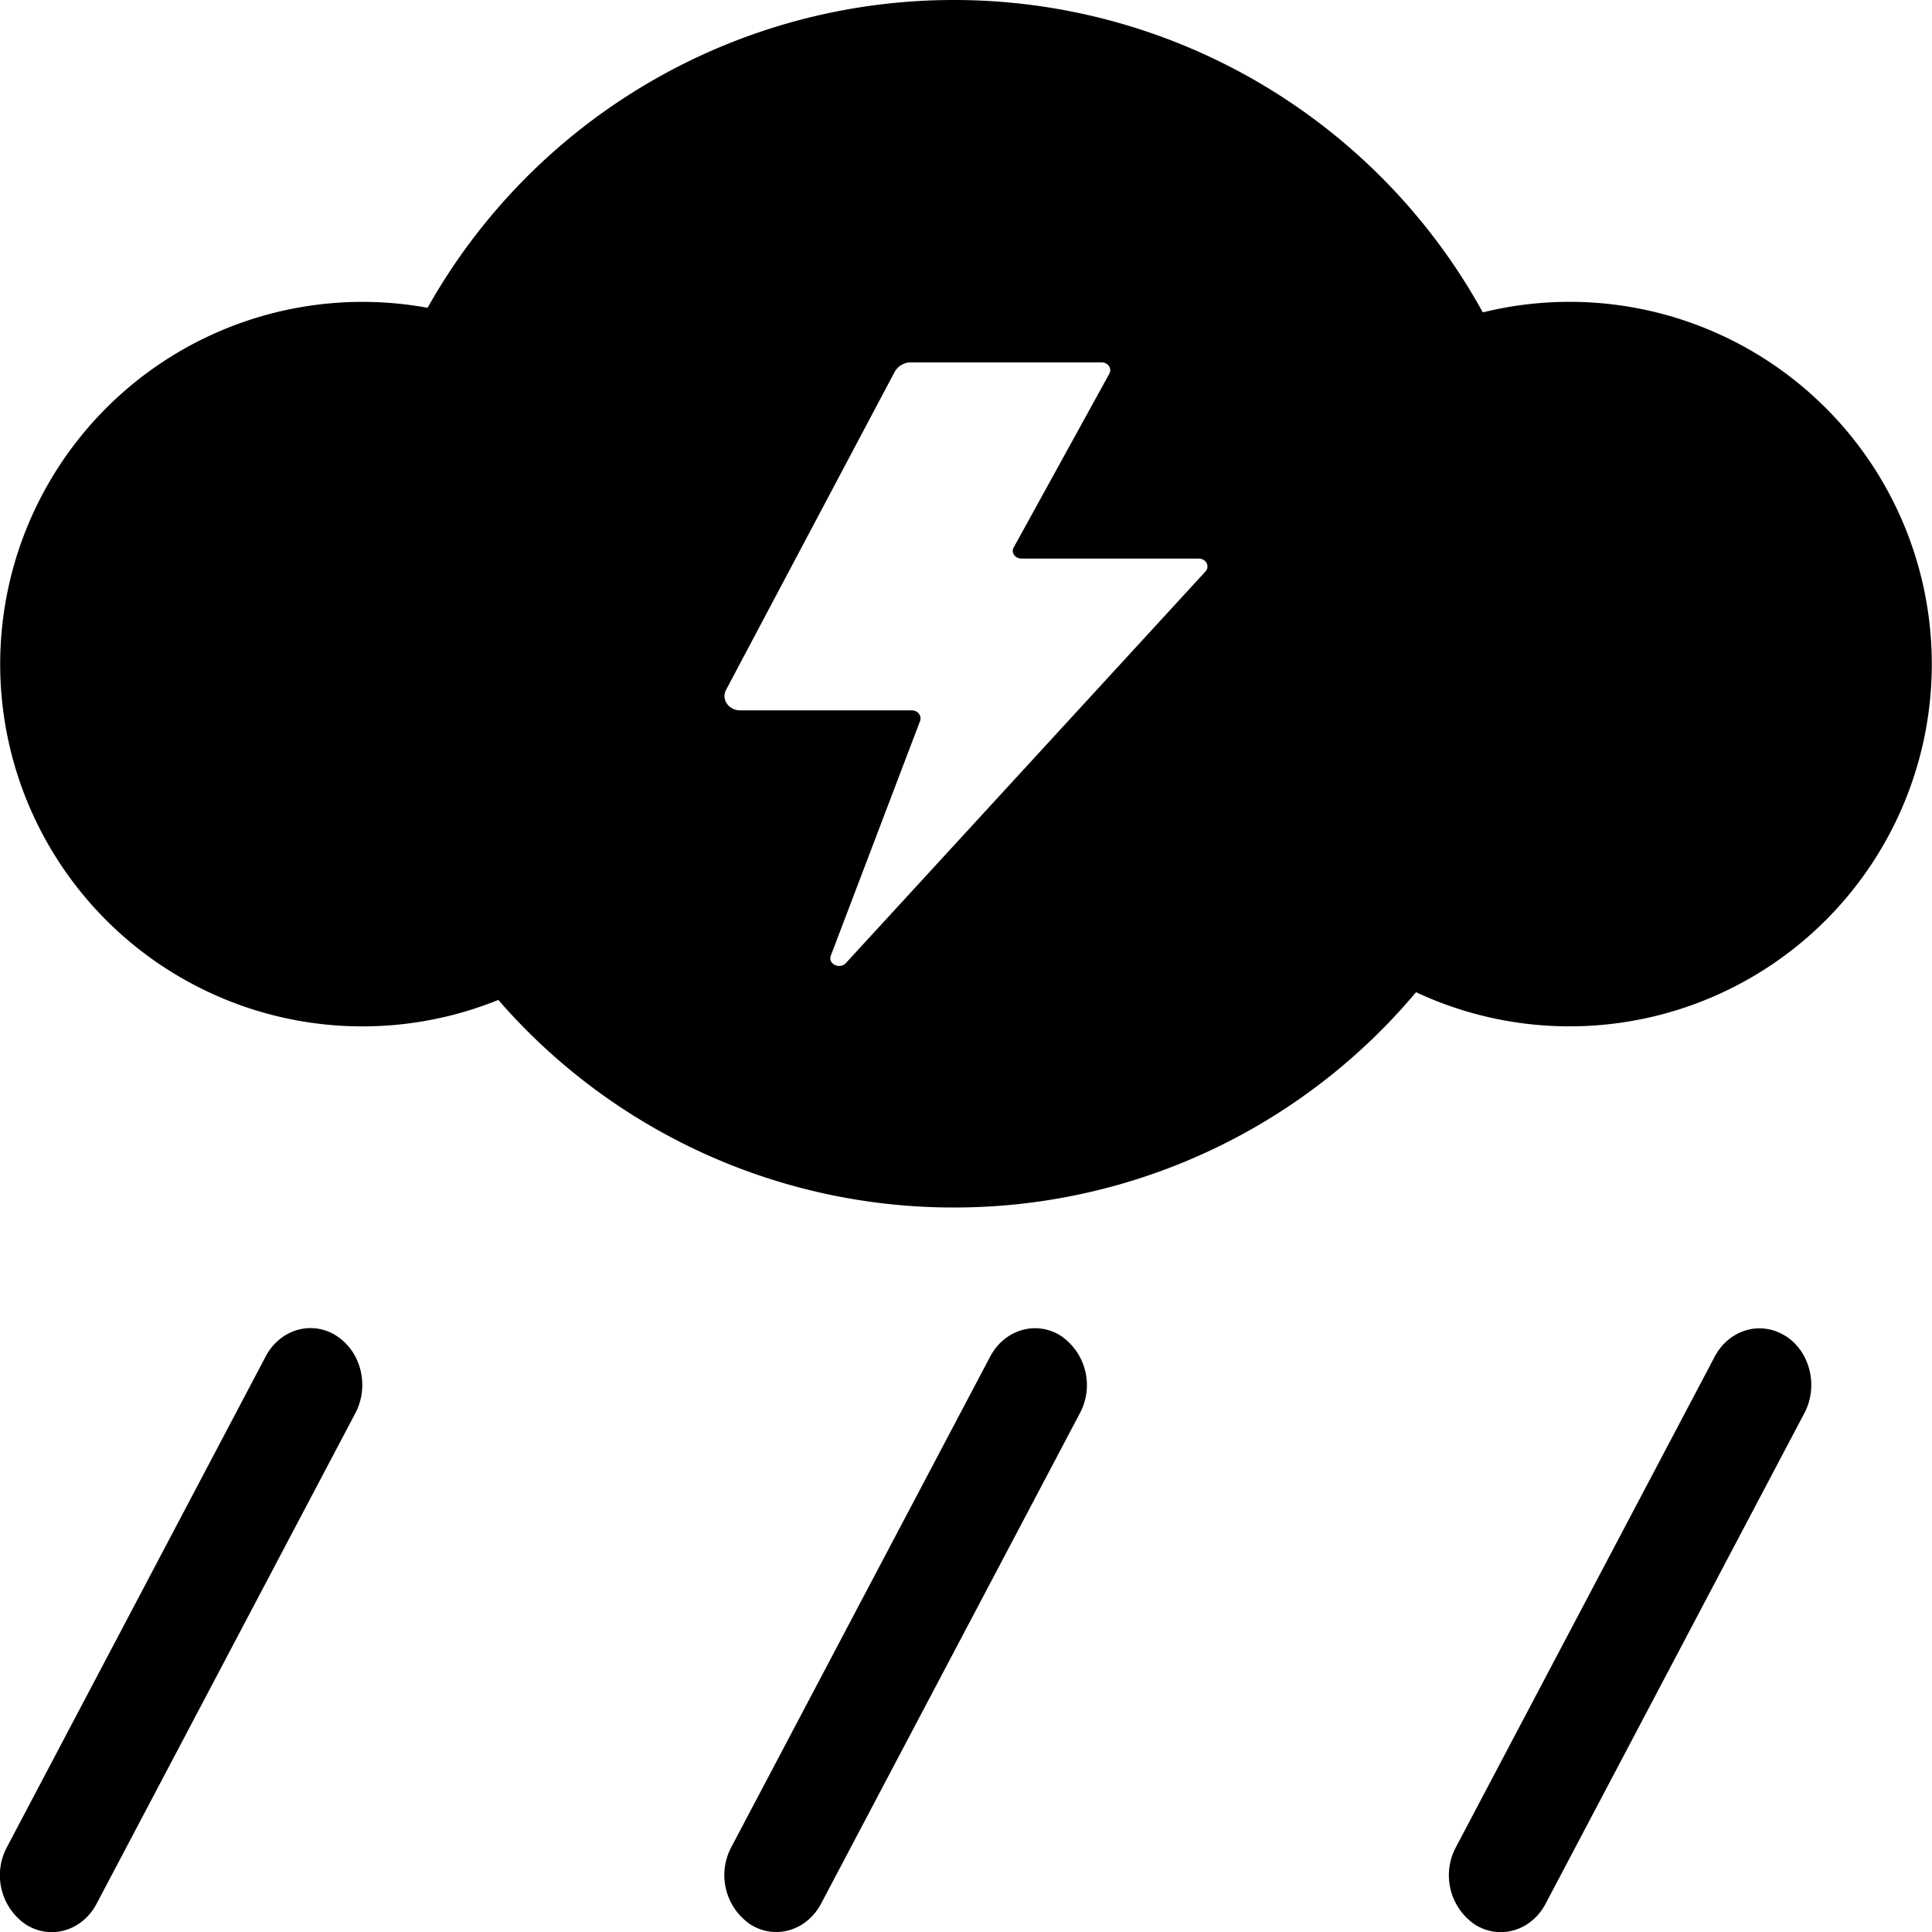 <svg xmlns="http://www.w3.org/2000/svg" width="16" height="16" fill="currentColor" class="qi-2501" viewBox="0 0 16 16">
  <path d="M7.9 10a4.99 4.99 0 0 0 3.827-1.783 3 3 0 1 0 .553-5.63A4.999 4.999 0 0 0 7.9 0a4.998 4.998 0 0 0-4.359 2.549 3 3 0 1 0 .586 5.732A4.988 4.988 0 0 0 7.9 10Zm.495-5.467c-.024.043.011.093.065.093h1.468c.06 0 .094.065.055.107L7.005 7.976c-.052.055-.151.006-.124-.063L7.62 5.97c.015-.043-.019-.087-.069-.087h-1.42c-.096 0-.16-.09-.118-.17L7.41 3.078a.159.159 0 0 1 .058-.057.147.147 0 0 1 .076-.02h1.578c.054 0 .089.051.065.094l-.792 1.439Zm-5.609 6.53c.205.13.275.416.157.64L.8 15.766c-.119.225-.38.302-.586.172a.494.494 0 0 1-.157-.64L2.2 11.234c.119-.225.38-.302.586-.172Zm12 0c.205.13.275.416.157.64L12.8 15.766c-.119.225-.38.302-.586.172a.494.494 0 0 1-.157-.64l2.143-4.062c.119-.225.38-.302.586-.172Zm-5.843.641a.494.494 0 0 0-.157-.641c-.205-.13-.467-.053-.586.172l-2.143 4.061a.494.494 0 0 0 .157.641c.205.13.467.053.586-.172l2.143-4.061Z"/>
</svg>